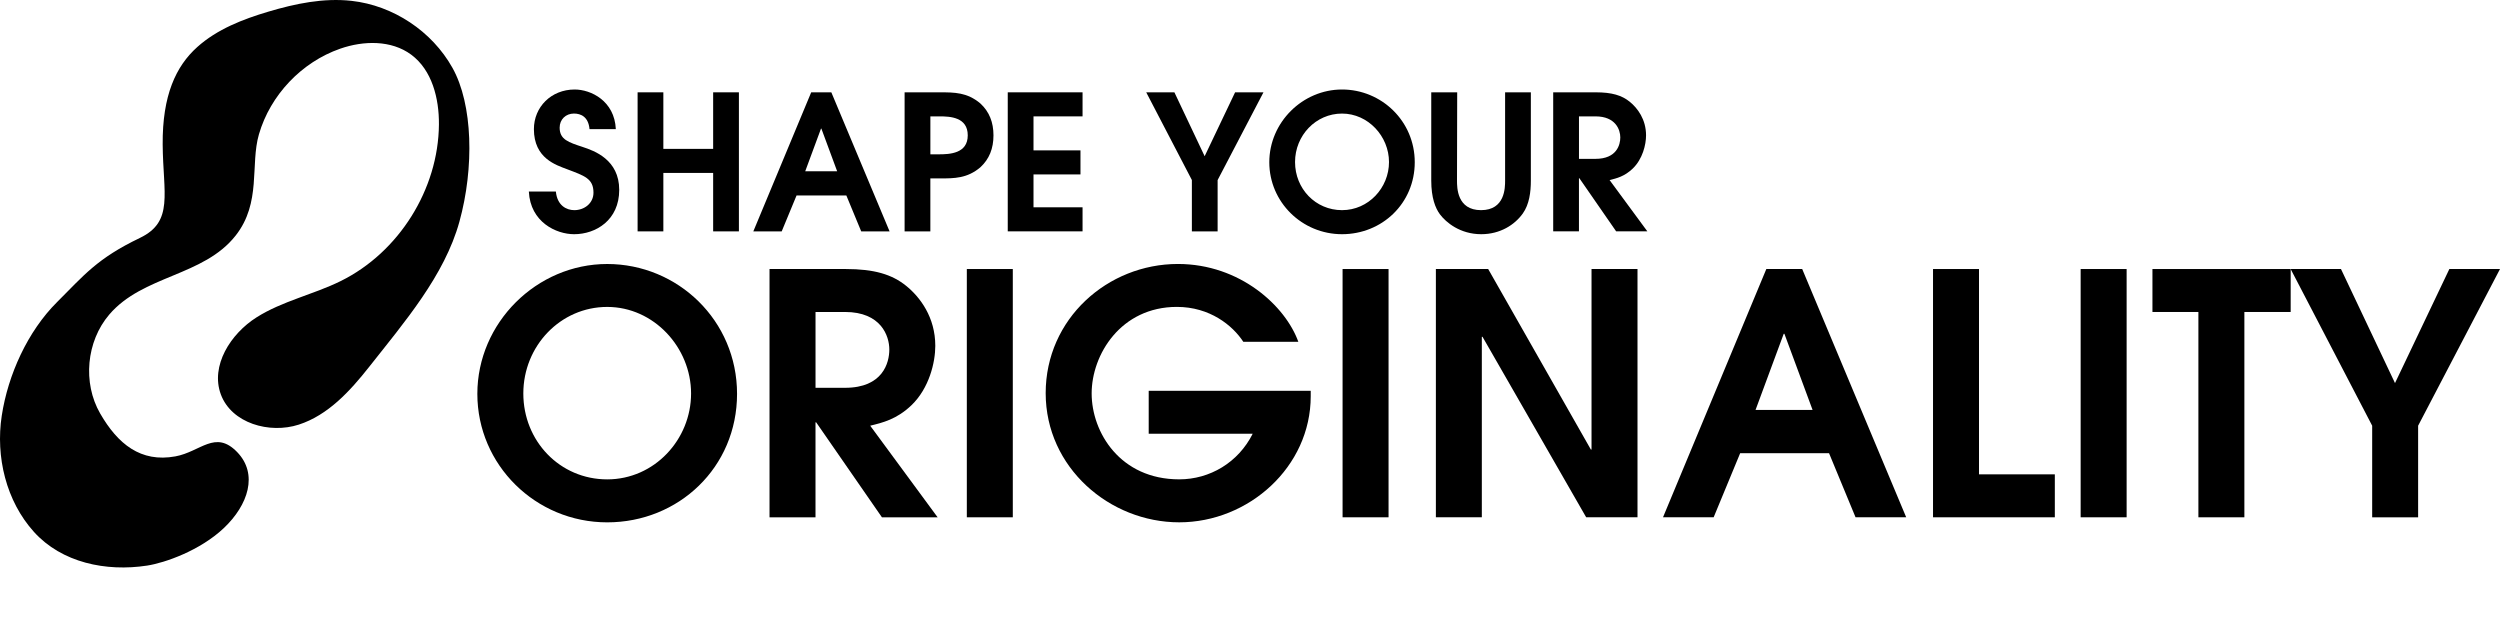 <?xml version="1.0" encoding="UTF-8"?>
<svg id="Layer_3" data-name="Layer 3" xmlns="http://www.w3.org/2000/svg" viewBox="0 0 1000 246.66">
  <defs>
    <style>
      .cls-1 {
        stroke-width: 0px;
      }
    </style>
  </defs>
  <g>
    <path class="cls-1" d="M242.88,105.6c28.18,0,51.94,22.55,51.94,51.94s-23.35,51.4-51.94,51.4-51.94-22.95-51.94-51.4,23.75-51.94,51.94-51.94ZM242.88,191.75c18.92,0,33.55-15.97,33.55-34.36s-14.9-34.62-33.55-34.62-33.55,15.57-33.55,34.62,14.63,34.36,33.55,34.36Z"/>
    <path class="cls-1" d="M307.82,107.61h30.46c11.41,0,18.52,2.15,24.16,6.71,5.64,4.56,11.68,12.61,11.68,24.02,0,6.58-2.42,16.91-9.53,23.75-5.9,5.64-11.54,6.98-16.51,8.19l26.97,36.64h-22.28l-26.3-37.98h-.27v37.98h-18.39v-99.31ZM326.21,155.12h11.81c15.16,0,17.71-10.06,17.71-15.3,0-5.5-3.35-15.03-17.71-15.03h-11.81v30.33Z"/>
    <path class="cls-1" d="M386.73,107.61h18.39v99.31h-18.39v-99.31Z"/>
    <path class="cls-1" d="M459.47,156.32h64.82v2.15c0,28.32-24.83,50.46-52.61,50.46s-53.41-21.87-53.41-51.67,24.83-51.67,52.88-51.67c24.96,0,43.08,16.91,48.18,31.13h-22.01c-4.29-6.58-13.42-13.96-26.57-13.96-22.41,0-34.09,19.06-34.09,34.62s11.41,34.36,35.03,34.36c12.21,0,23.62-6.71,29.39-18.25h-41.6v-17.18Z"/>
    <path class="cls-1" d="M537.03,107.61h18.39v99.31h-18.39v-99.31Z"/>
    <path class="cls-1" d="M574.34,107.61h20.93l41.07,72.2h.27v-72.2h18.39v99.31h-20.53l-41.47-72.2h-.27v72.2h-18.38v-99.31Z"/>
    <path class="cls-1" d="M706.52,107.61h14.36l41.6,99.31h-20.26l-10.6-25.63h-35.56l-10.6,25.63h-20.26l41.33-99.31ZM702.22,163.97h22.81l-11.27-30.46h-.27l-11.27,30.46Z"/>
    <path class="cls-1" d="M773.21,107.61h18.39v82.13h30.33v17.18h-48.72v-99.31Z"/>
    <path class="cls-1" d="M832.26,107.61h18.39v99.31h-18.39v-99.31Z"/>
    <path class="cls-1" d="M879.36,124.79h-18.38v-17.18h55.29v17.18h-18.52v82.13h-18.39v-82.13Z"/>
    <path class="cls-1" d="M948.87,170.28l-32.61-62.67h20.13l21.61,45.63,21.74-45.63h20.26l-32.75,62.67v36.64h-18.38v-36.64Z"/>
  </g>
  <g>
    <path class="cls-1" d="M222.35,76.62c.53,5.56,4.21,7.44,7.37,7.44,4.06,0,7.67-2.78,7.67-6.99,0-5.71-3.68-6.76-10.6-9.4-4.28-1.65-13.23-4.28-13.23-16.01,0-8.87,6.92-15.86,16.31-15.86,6.46,0,15.94,4.51,16.46,15.86h-10.52c-.45-4.96-3.46-6.24-6.24-6.24-3.23,0-5.71,2.33-5.71,5.64,0,4.81,3.61,5.86,9.25,7.74,4.58,1.5,14.58,5.04,14.58,17.14s-9.32,17.74-18.04,17.74c-7.14,0-17.51-4.81-18.11-17.06h10.82Z"/>
    <path class="cls-1" d="M255.04,36.93h10.3v22.62h19.92v-22.62h10.3v55.62h-10.3v-23.38h-19.92v23.38h-10.3v-55.62Z"/>
    <path class="cls-1" d="M324.49,36.93h8.04l23.3,55.62h-11.35l-5.94-14.36h-19.92l-5.94,14.36h-11.35l23.15-55.62ZM322.08,68.5h12.78l-6.31-17.06h-.15l-6.31,17.06Z"/>
    <path class="cls-1" d="M361.84,36.93h13.98c5.94,0,11.05,0,16.31,4.44,3.61,3.31,5.26,7.59,5.26,12.78s-1.65,9.47-5.26,12.78c-5.26,4.44-10.37,4.44-16.31,4.44h-3.68v21.2h-10.3v-55.62ZM372.14,61.73h3.31c4.44,0,11.65-.3,11.65-7.59s-7.07-7.59-11.27-7.59h-3.68v15.18Z"/>
    <path class="cls-1" d="M403.1,36.93h29.92v9.62h-19.62v13.6h18.79v9.62h-18.79v13.15h19.62v9.62h-29.92v-55.62Z"/>
    <path class="cls-1" d="M476.76,72.03l-18.27-35.1h11.27l12.1,25.56,12.18-25.56h11.35l-18.34,35.1v20.52h-10.3v-20.52Z"/>
    <path class="cls-1" d="M536.81,35.8c15.78,0,29.09,12.63,29.09,29.09s-13.08,28.79-29.09,28.79-29.09-12.85-29.09-28.79,13.3-29.09,29.09-29.09ZM536.81,84.06c10.6,0,18.79-8.94,18.79-19.24s-8.34-19.39-18.79-19.39-18.79,8.72-18.79,19.39,8.19,19.24,18.79,19.24Z"/>
    <path class="cls-1" d="M582.88,36.93l-.08,35.33c0,2.78,0,11.8,9.62,11.8s9.62-9.02,9.62-11.8v-35.33h10.3v35.33c0,4.51-.6,9.47-3.23,13.15-3.23,4.51-9.02,8.27-16.61,8.27-8.49,0-14.13-4.74-16.54-7.97-1.8-2.41-3.46-6.61-3.46-13.45v-35.33h10.37Z"/>
    <path class="cls-1" d="M621.29,36.93h17.06c6.39,0,10.37,1.2,13.53,3.76,3.16,2.56,6.54,7.07,6.54,13.45,0,3.68-1.35,9.47-5.34,13.3-3.31,3.16-6.46,3.91-9.25,4.58l15.11,20.52h-12.48l-14.73-21.27h-.15v21.27h-10.3v-55.62ZM631.59,63.54h6.61c8.49,0,9.92-5.64,9.92-8.57,0-3.08-1.88-8.42-9.92-8.42h-6.61v16.99Z"/>
  </g>
  <path class="cls-1" d="M55.97,95.17c-17.16,8.21-22.41,14.97-33.12,25.64-11.78,11.72-19.64,29.06-22.15,45.48-2.51,16.42,1.75,34.14,12.88,46.47,11.14,12.33,28.82,15.99,45.24,13.48,7.13-1.09,21.23-6.04,30.69-14.99,9.79-9.25,13.85-21.66,5.33-30.44-8.74-9.01-14.61-.11-24.68,1.74-13.87,2.55-23.07-4.96-30.11-17.18-7.04-12.22-5.52-28.79,3.63-39.52,13.5-15.83,37.74-15.28,50.59-31.64,10.35-13.17,5.76-28.28,9.3-40.48,4.56-15.71,17.07-28.88,32.52-34.26,9.33-3.25,20.43-3.49,28.38,2.39,8.37,6.19,11.19,17.54,11.1,27.95-.22,25.93-16.03,51.13-39.28,62.61-10.99,5.43-23.35,7.98-33.7,14.54-10.35,6.56-18.51,19.33-14.25,30.82,4.29,11.54,19.46,15.86,31.17,12.07,11.71-3.8,20.5-13.41,28.13-23.08,14.15-17.95,30.18-36.55,36.13-58.12,5.95-21.58,5.4-46.88-2.79-61.52-8.19-14.64-23.7-24.94-40.37-26.79-11.19-1.24-22.47,1.11-33.26,4.32-10.23,3.04-20.49,7.02-28.44,14.15-8.57,7.69-13.99,19.36-13.84,38.99.15,19.63,4.54,30.84-9.1,37.36Z"/>
</svg>